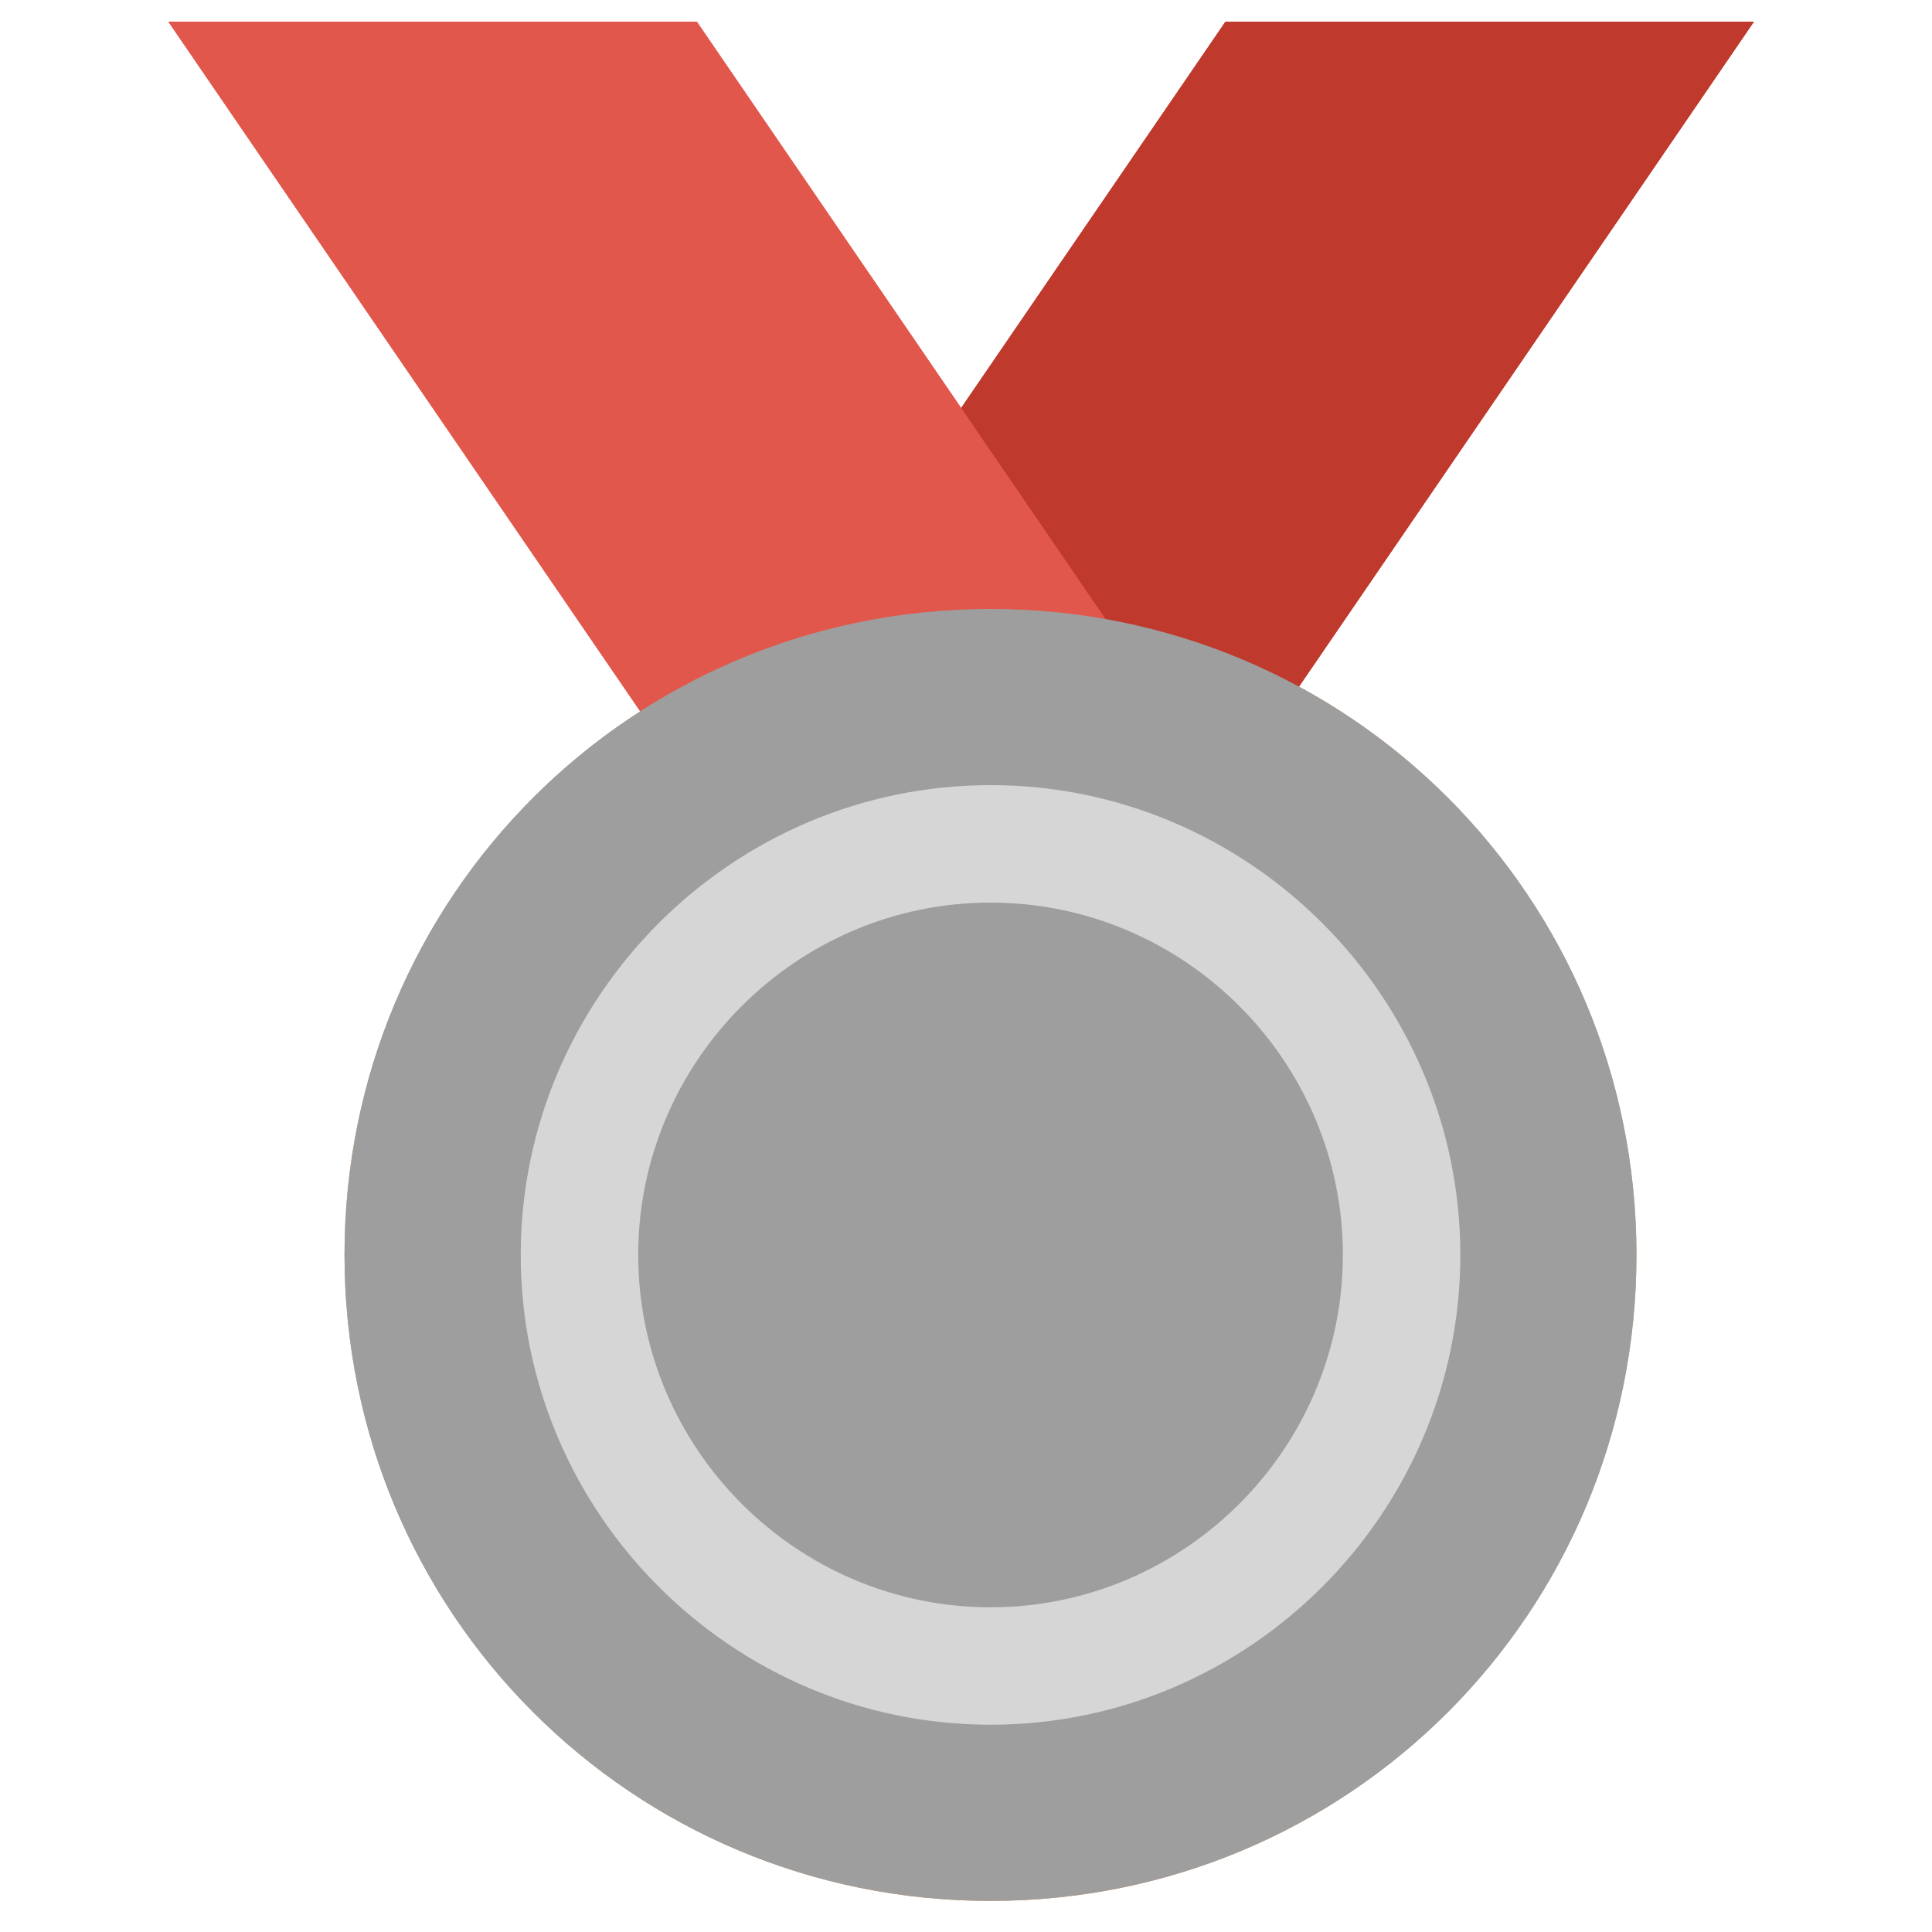 <svg width="60" height="60" viewBox="0 0 60 60" fill="none" xmlns="http://www.w3.org/2000/svg">
<g clip-path="url(#clip0)">
<path d="M54.47 0.675H38.056L14.348 35.326H30.761L54.47 0.675Z" fill="#BF392C"/>
<path d="M5.229 0.675H21.642L45.351 35.326H28.937L5.229 0.675Z" fill="#E2574C"/>
<path d="M30.761 18.912C41.885 18.912 50.822 27.849 50.822 38.973C50.822 50.098 41.885 59.035 30.761 59.035C19.636 59.035 10.699 50.098 10.699 38.973C10.699 27.849 19.636 18.912 30.761 18.912Z" fill="#ED9D5D"/>
<path d="M30.762 24.383C22.738 24.383 16.172 30.949 16.172 38.973C16.172 46.998 22.737 53.563 30.762 53.563C38.787 53.563 45.352 46.998 45.352 38.973C45.352 30.949 38.786 24.383 30.762 24.383ZM30.762 49.916C24.744 49.916 19.82 44.992 19.82 38.973C19.82 32.955 24.744 28.031 30.762 28.031C36.78 28.031 41.704 32.955 41.704 38.973C41.704 44.992 36.78 49.916 30.762 49.916Z" fill="#D58D54"/>
<path d="M54.47 0.675H38.056L14.348 35.326H30.761L54.47 0.675Z" fill="#BF392C"/>
<path d="M5.229 0.675H21.642L45.351 35.326H28.937L5.229 0.675Z" fill="#E2574C"/>
<path d="M30.761 18.912C41.885 18.912 50.822 27.849 50.822 38.973C50.822 50.098 41.885 59.035 30.761 59.035C19.636 59.035 10.699 50.098 10.699 38.973C10.699 27.849 19.636 18.912 30.761 18.912Z" fill="#9E9E9E"/>
<path d="M30.762 24.383C22.738 24.383 16.172 30.949 16.172 38.973C16.172 46.998 22.737 53.563 30.762 53.563C38.787 53.563 45.352 46.998 45.352 38.973C45.352 30.949 38.786 24.383 30.762 24.383ZM30.762 49.916C24.744 49.916 19.82 44.992 19.82 38.973C19.82 32.955 24.744 28.031 30.762 28.031C36.78 28.031 41.704 32.955 41.704 38.973C41.704 44.992 36.78 49.916 30.762 49.916Z" fill="#D6D6D6"/>
</g>
<defs>
<clipPath id="clip0">
<rect width="58.36" height="58.36" fill="white" transform="translate(0.67 0.675)"/>
</clipPath>
</defs>
</svg>
